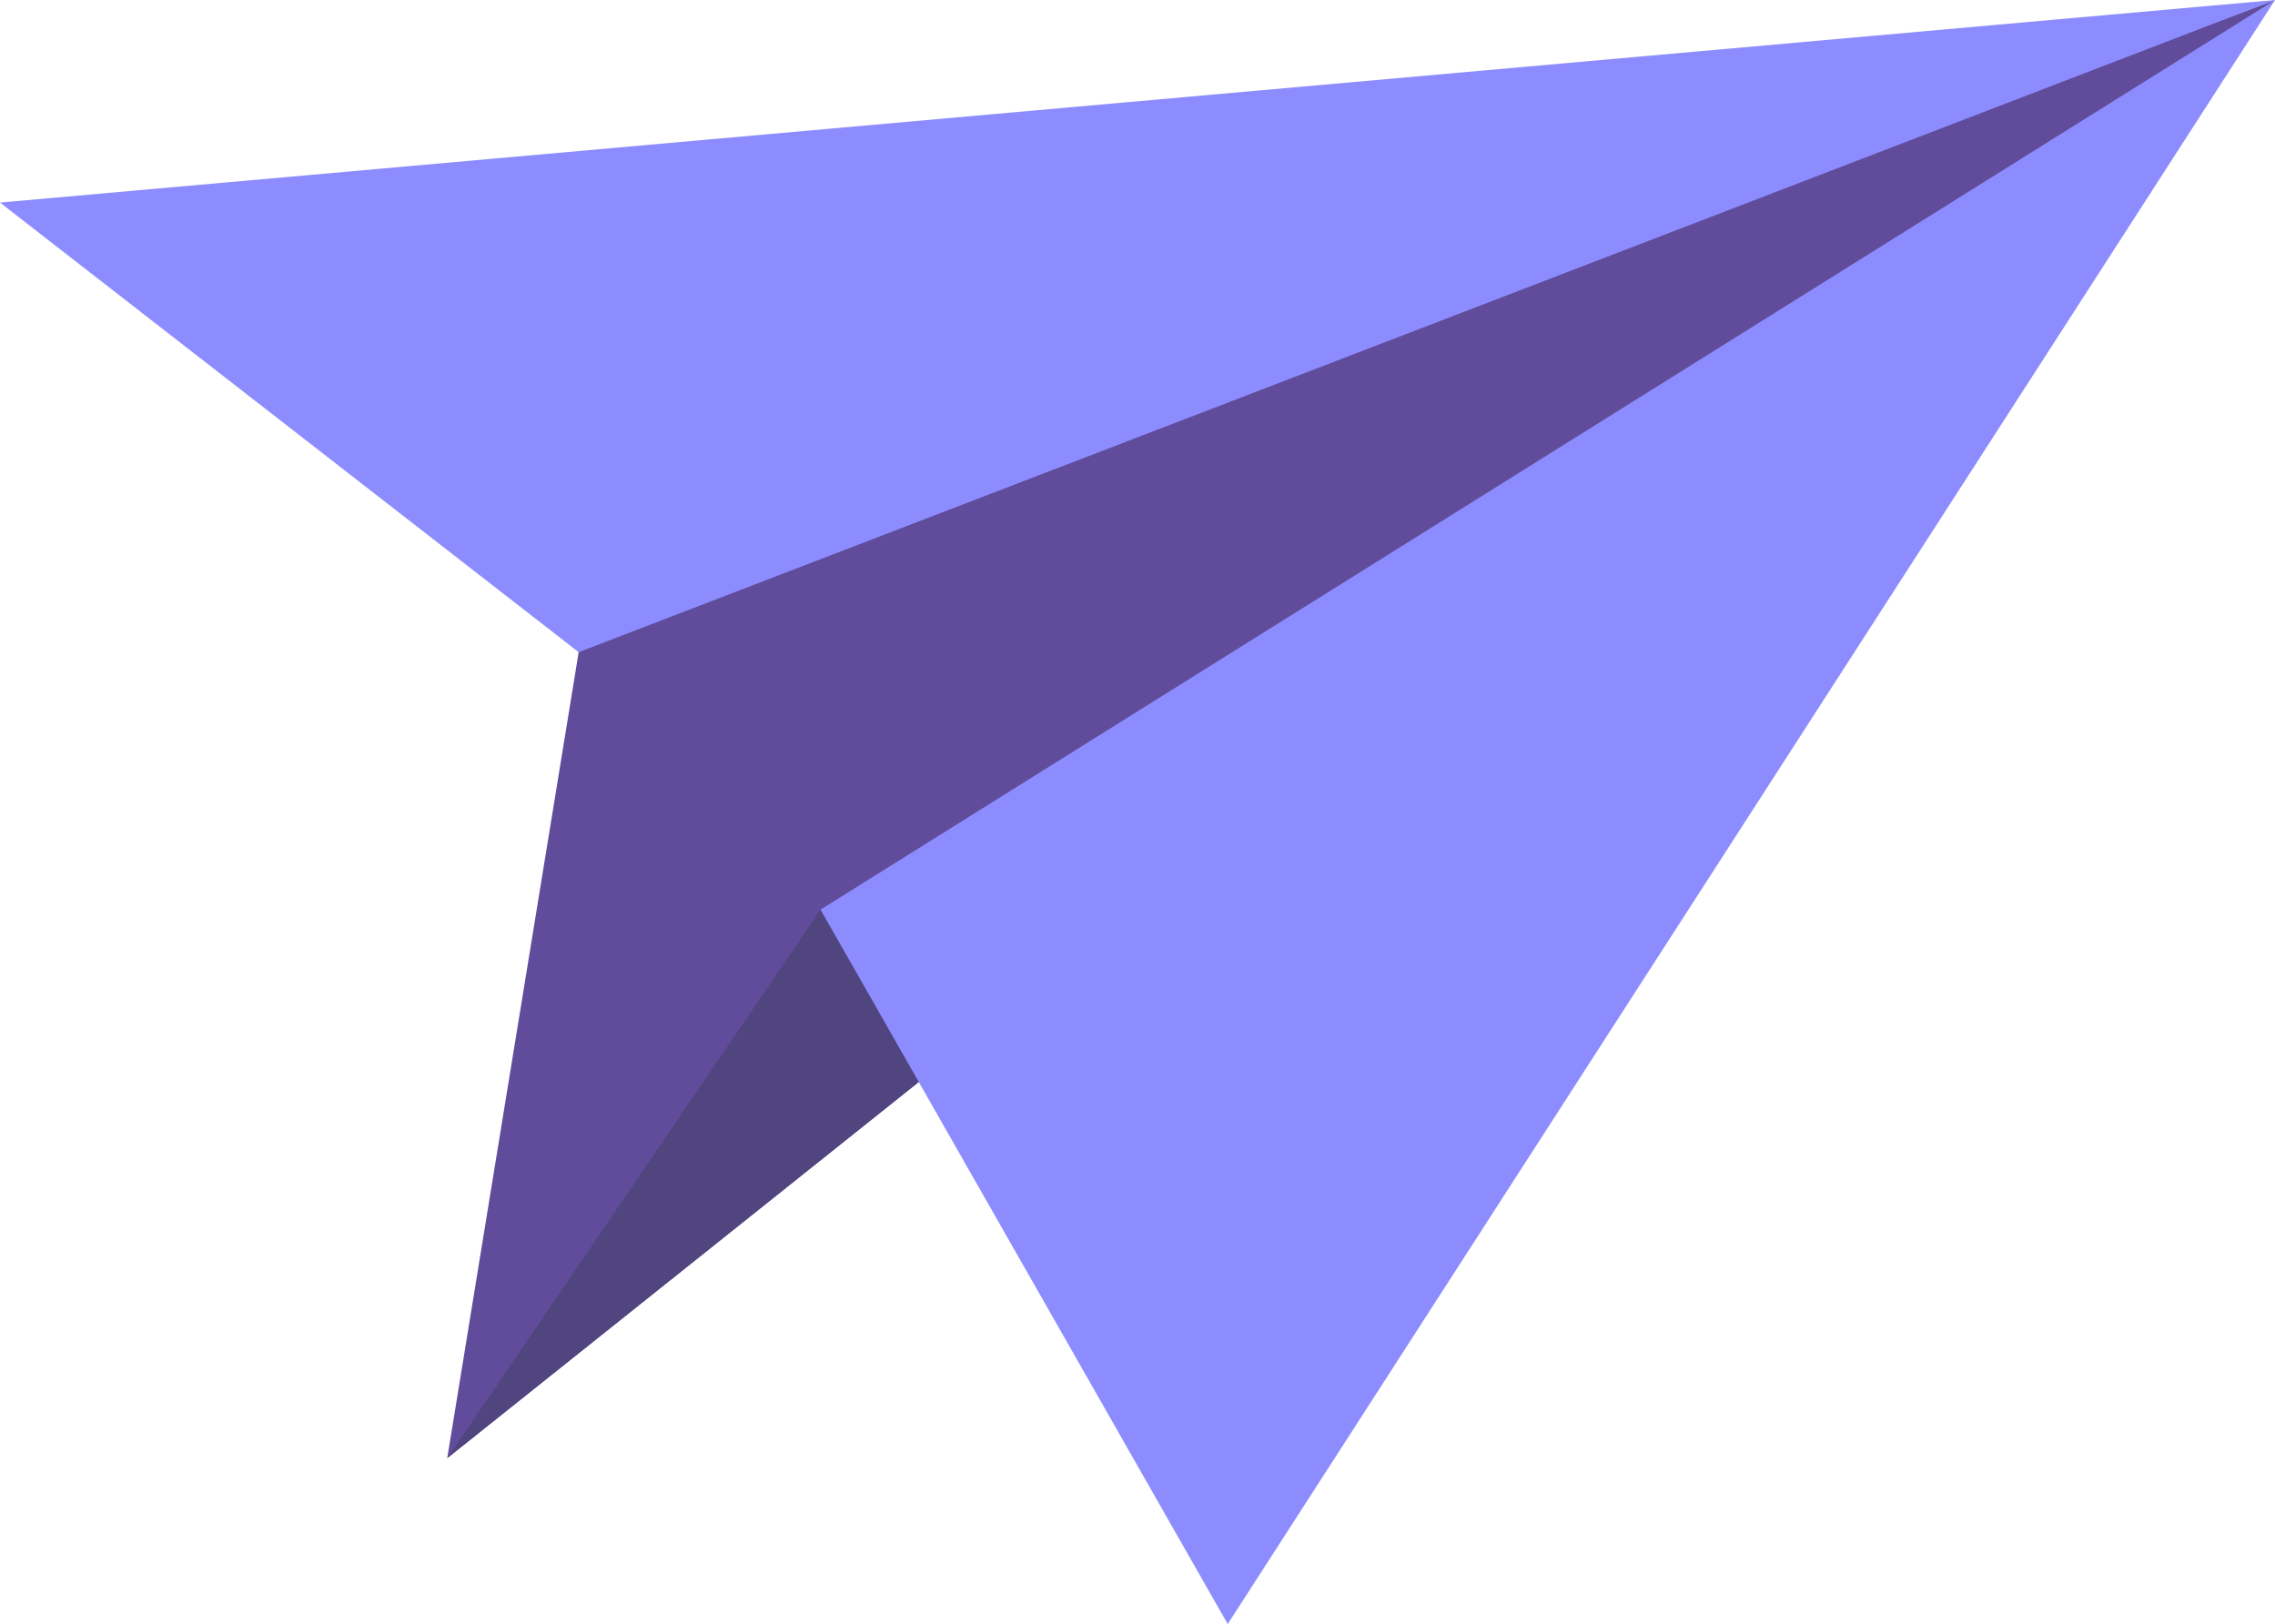 <svg version="1.1" id="图层_1" x="0px" y="0px" width="109.189px" height="77.961px" viewBox="0 0 109.189 77.961" enable-background="new 0 0 109.189 77.961" xml:space="preserve" xmlns:xml="http://www.w3.org/XML/1998/namespace" xmlns="http://www.w3.org/2000/svg" xmlns:xlink="http://www.w3.org/1999/xlink">
  <polygon fill="#614C9B" points="27.773,31.308 21.465,70 109.189,0 27.641,30.559 " class="color c1"/>
  <polygon fill="#51457F" points="21.465,70 39.381,43.665 109.189,0 " class="color c2"/>
  <path fill="#8C8CFF" d="M0,9.724L109.189,0L27.773,31.308L0,9.724z M39.381,43.665l19.543,34.299L109.189,0L39.381,43.665z" class="color c3"/>
</svg>